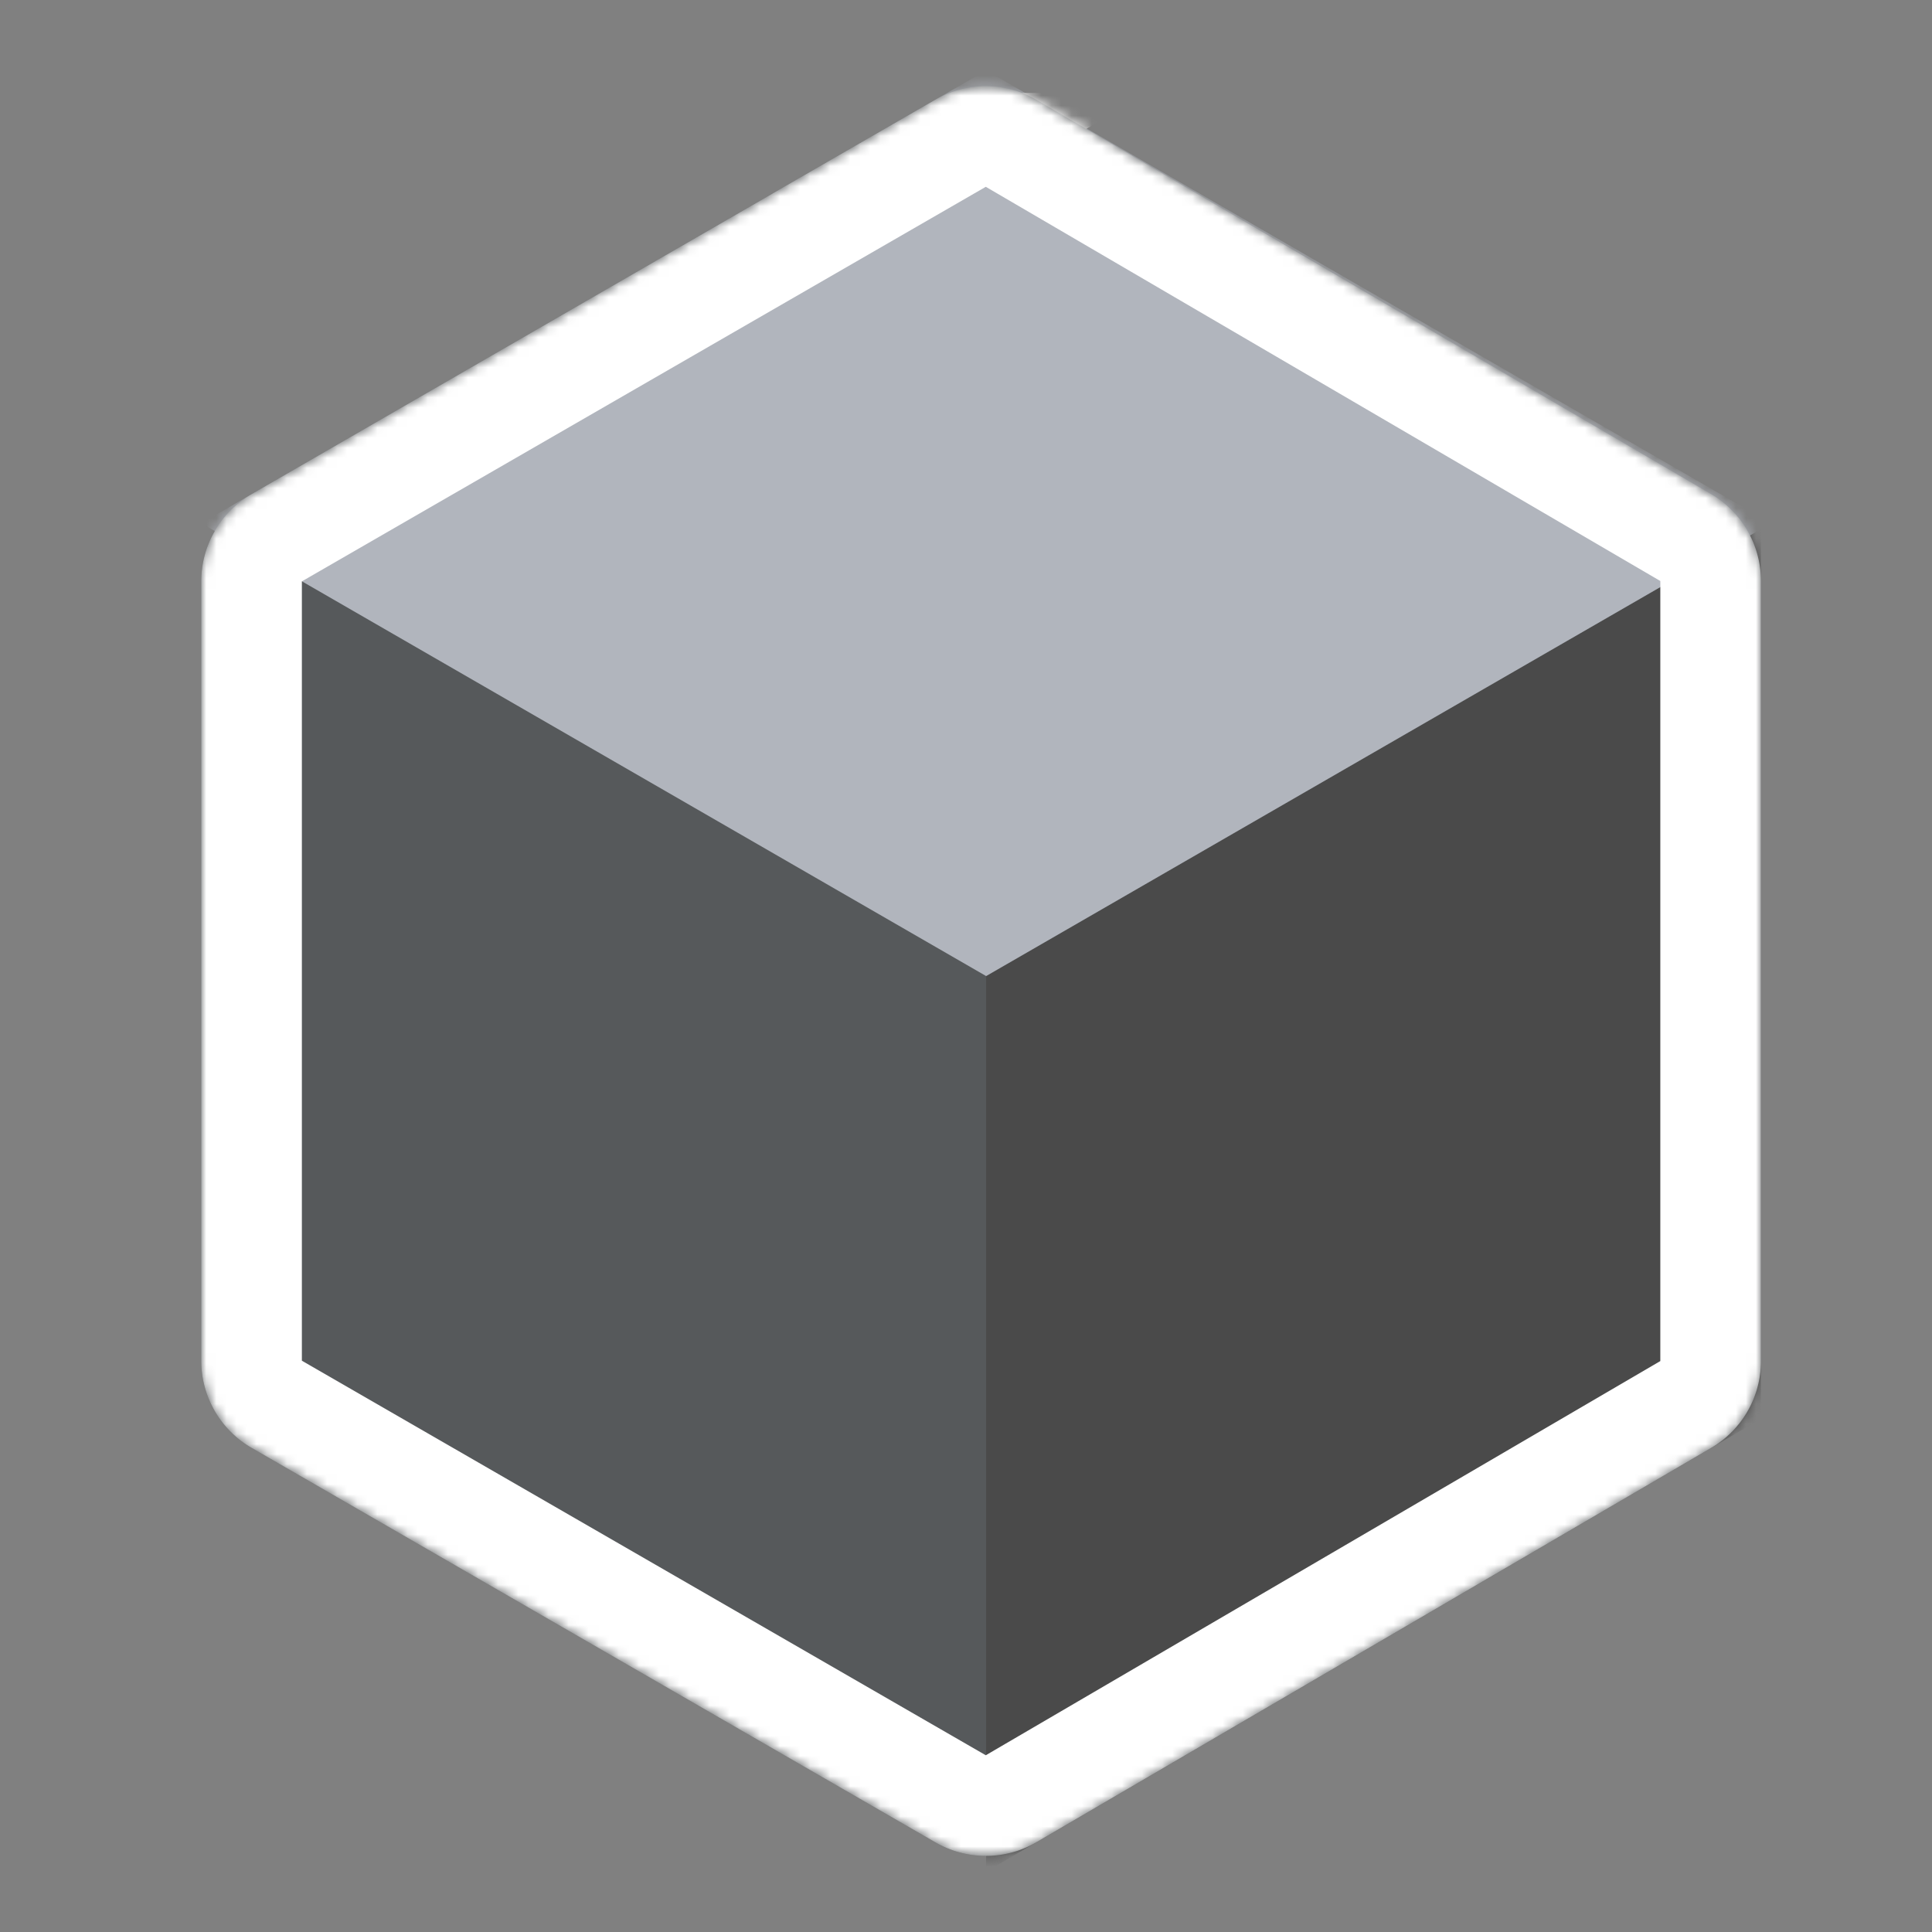 <svg xmlns="http://www.w3.org/2000/svg" width="192" height="192" fill="none"><rect width="100%" height="100%" fill="#808080" stroke="none"/><path fill="#56595B" fill-rule="evenodd" d="M92.97 9.902a10 10 0 0 1 10.043.028l67.033 39.175A10 10 0 0 1 175 57.738v77.524a10 10 0 0 1-4.954 8.633l-67.033 39.175a9.997 9.997 0 0 1-10.043.028l-67.967-39.212A10 10 0 0 1 20 135.224V57.776a10 10 0 0 1 5.003-8.662L92.97 9.902Z" clip-rule="evenodd"/><mask id="a" width="155" height="177" x="20" y="8" maskUnits="userSpaceOnUse" style="mask-type:luminance"><path fill="#fff" fill-rule="evenodd" d="M92.97 9.902a10 10 0 0 1 10.043.028l67.033 39.175A10 10 0 0 1 175 57.738v77.524a10 10 0 0 1-4.954 8.633l-67.033 39.175a9.997 9.997 0 0 1-10.043.028l-67.967-39.212A10 10 0 0 1 20 135.224V57.776a10 10 0 0 1 5.003-8.662L92.97 9.902Z" clip-rule="evenodd"/></mask><g mask="url(#a)"><path fill="#4A4A4A" fill-rule="evenodd" d="M176 52h-1v89l-77 45V97l78-45Z" clip-rule="evenodd"/><path fill="#B1B5BD" fill-rule="evenodd" d="m98 7 78 45-78 45-78-45L98 7Z" clip-rule="evenodd"/><path stroke="#fff" stroke-width="10" d="M95.469 14.233a5 5 0 0 1 5.021.014l67.033 39.175A5 5 0 0 1 170 57.738v77.524a5 5 0 0 1-2.477 4.317l-67.033 39.174a4.999 4.999 0 0 1-5.021.014l-67.968-39.212A5 5 0 0 1 25 135.224V57.776a5 5 0 0 1 2.501-4.331L95.47 14.233Z"/></g></svg>